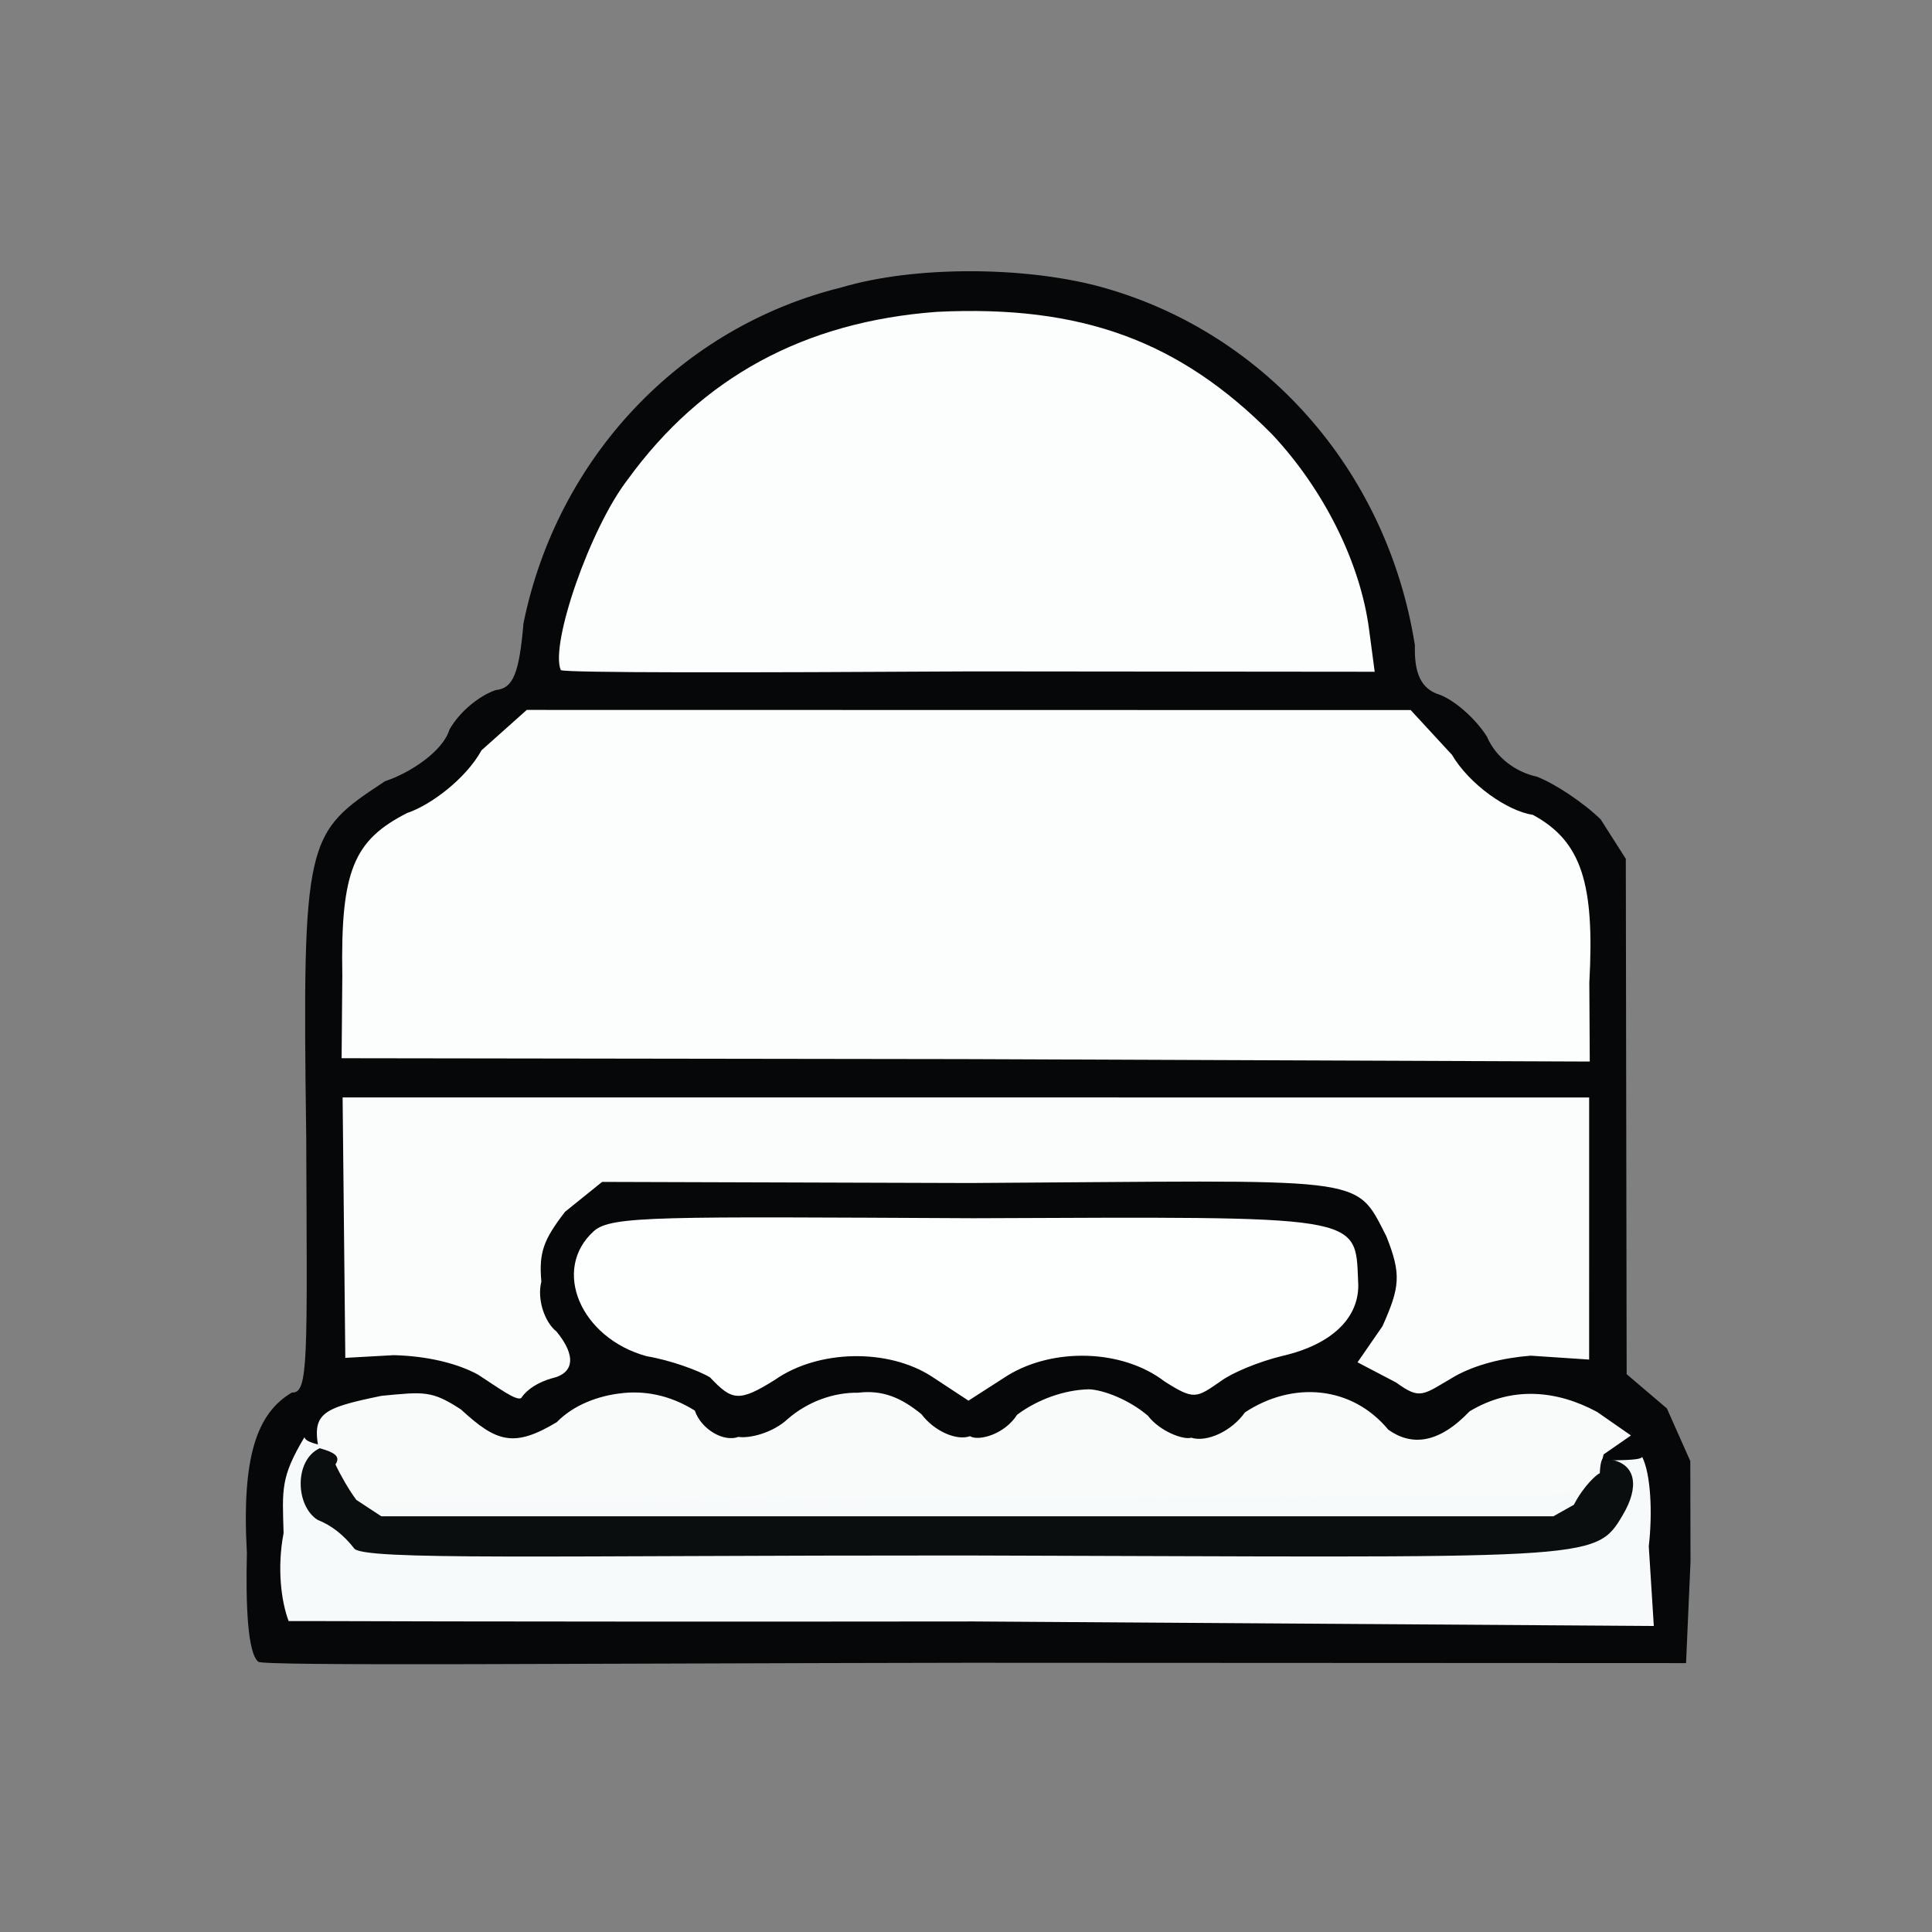 <?xml version="1.0" ?>
<svg xmlns="http://www.w3.org/2000/svg" version="1.1" width="224" height="224">
  <rect width="100%" height="100%" fill="#808080" stroke="none"/>
  <defs/>
  <g>
    <path d="M 29.938 192.659 C 28.732 191.665 28.475 186.236 28.625 180.063 C 28.0 168.813 29.813 163.836 33.848 161.449 C 35.8 161.594 35.607 157.544 35.504 131.663 C 35.023 96.958 35.475 96.621 44.642 90.574 C 47.624 89.597 51.386 87.043 52.101 84.606 C 53.278 82.511 55.586 80.642 57.489 80.007 C 59.546 79.804 60.197 77.976 60.699 72.237 C 64.596 53.143 78.818 37.947 97.571 33.321 C 106.058 30.801 118.621 30.894 127.281 33.167 C 146.25 38.234 160.785 54.24 164.045 74.809 C 163.961 77.956 164.693 79.886 166.938 80.554 C 168.745 81.247 171.132 83.389 172.394 85.401 C 173.482 87.943 175.879 89.555 178.179 90.045 C 180.326 90.877 183.619 93.084 185.589 95.004 L 188.499 99.575 L 188.598 159.327 L 193.263 163.298 L 195.975 169.399 L 196.0 181.104 L 195.484 192.823 L 112.227 192.785 C 67.623 192.847 30.254 193.199 29.938 192.659" stroke-width="1.0" fill="rgb(3, 5, 6)" opacity="0.979"/>
    <path d="M 33.462 187.948 C 32.606 185.673 32.104 181.807 32.88 177.746 C 32.74 172.679 32.504 171.308 35.306 166.619 C 35.479 169.25 70.274 169.316 112.806 168.914 C 176.464 168.775 190.126 169.92 190.395 168.909 C 191.397 170.895 191.611 175.396 191.163 179.28 L 191.746 188.519 L 112.914 187.995 C 53.94 188.062 35.558 187.926 33.462 187.948" stroke-width="0.0" fill="rgb(249, 252, 252)" opacity="0.991"/>
    <path d="M 41.641 174.217 C 40.684 172.962 38.819 171.391 37.054 168.491 C 36.063 163.893 37.124 163.297 44.229 161.836 C 49.135 161.369 50.051 161.185 53.46 163.428 C 57.548 167.194 59.569 167.883 64.55 164.892 C 66.599 162.785 69.541 161.835 71.844 161.56 C 74.619 161.184 77.622 161.711 80.556 163.543 C 81.307 165.74 83.92 167.229 85.621 166.595 C 86.81 166.793 89.535 166.196 91.341 164.513 C 93.679 162.484 96.678 161.431 99.49 161.474 C 102.295 161.131 104.478 162.027 106.846 163.976 C 108.316 165.926 110.895 167.072 112.465 166.516 C 113.42 167.109 116.433 166.357 117.93 164.024 C 120.339 162.227 123.437 161.141 126.257 161.077 C 127.901 161.14 130.883 162.254 133.092 164.144 C 134.47 165.942 137.17 166.966 138.123 166.693 C 139.948 167.258 142.831 165.911 144.341 163.756 C 149.894 160.097 156.735 160.657 160.965 165.764 C 163.667 167.683 166.804 167.391 170.382 163.636 C 175.287 160.672 180.507 161.18 185.179 163.707 L 189.096 166.429 L 185.924 168.629 C 185.381 171.315 183.069 172.962 181.788 173.035 C 180.405 174.102 44.541 173.818 41.641 174.217" stroke-width="1.0" fill="rgb(249, 251, 251)" opacity="0.997"/>
    <path d="M 55.395 159.36 C 53.005 158.072 49.577 157.218 45.642 157.12 L 40.036 157.433 L 39.723 127.239 L 184.25 127.242 L 184.248 157.631 L 177.466 157.179 C 174.17 157.444 171.087 158.23 168.698 159.556 C 164.953 161.732 164.719 162.361 161.883 160.299 L 157.395 157.95 L 160.282 153.771 C 162.317 149.229 162.491 147.749 160.737 143.339 C 157.007 136.066 158.889 136.904 112.451 137.162 L 69.812 137.032 L 65.514 140.495 C 63.031 143.724 62.461 145.194 62.765 148.594 C 62.247 150.608 63.12 153.276 64.528 154.39 C 66.838 157.202 66.576 159.238 63.95 159.812 C 62.496 160.233 61.141 161.01 60.437 162.087 C 59.861 162.464 57.823 160.926 55.395 159.36" stroke-width="1.0" fill="rgb(252, 254, 254)" opacity="0.996"/>
    <path d="M 82.325 159.698 C 80.983 158.89 77.702 157.695 74.977 157.243 C 67.283 155.133 63.92 147.165 68.862 142.728 C 70.877 140.933 76.649 141.069 112.818 141.244 C 158.028 141.072 157.144 140.759 157.462 148.522 C 157.76 152.591 154.625 155.825 148.734 157.196 C 145.948 157.861 142.799 159.184 141.532 160.141 C 138.697 162.097 138.463 162.358 135.019 160.166 C 130.118 156.406 122.127 156.24 116.844 159.465 L 112.285 162.395 L 108.043 159.605 C 102.964 156.305 94.861 156.475 89.861 159.97 C 85.642 162.619 84.86 162.374 82.325 159.698" stroke-width="1.0" fill="rgb(253, 255, 255)" opacity="0.999"/>
    <path d="M 39.688 113.128 C 39.48 100.953 41.007 97.415 47.215 94.256 C 49.84 93.395 53.99 90.337 55.831 86.988 L 61.074 82.309 L 163.556 82.327 L 168.345 87.518 C 170.373 90.959 174.775 94.039 177.731 94.479 C 183.383 97.547 184.898 102.455 184.27 113.931 L 184.32 123.077 L 111.697 122.794 L 39.607 122.692 L 39.688 113.128" stroke-width="1.0" fill="rgb(252, 254, 253)" opacity="0.997"/>
    <path d="M 65.022 77.696 C 63.741 74.762 68.388 61.275 72.779 55.595 C 81.348 43.787 93.209 37.293 108.645 36.155 C 125.319 35.343 136.738 39.475 147.513 50.381 C 153.556 56.843 157.712 65.285 158.727 72.931 L 159.385 77.885 L 112.736 77.842 C 86.336 77.993 65.787 78.023 65.022 77.696" stroke-width="1.0" fill="rgb(252, 254, 254)" opacity="0.998"/>
    <path d="M 41.045 179.501 C 39.85 177.978 38.457 176.861 36.82 176.216 C 34.237 174.574 34.097 169.28 37.071 167.912 C 38.607 168.347 39.576 168.788 38.894 169.788 C 39.442 170.976 40.501 172.827 41.319 173.903 L 44.206 175.799 L 180.106 175.8 L 182.477 174.466 C 183.672 172.168 185.222 170.872 185.482 170.811 C 185.568 169.308 185.726 168.56 186.782 169.237 C 189.689 169.766 190.085 172.402 188.15 175.649 C 184.925 181.124 184.918 180.541 111.675 180.344 C 64.003 180.326 41.828 180.968 41.045 179.501" stroke-width="1.0" fill="rgb(5, 8, 8)" opacity="0.971"/>
  </g>
</svg>
